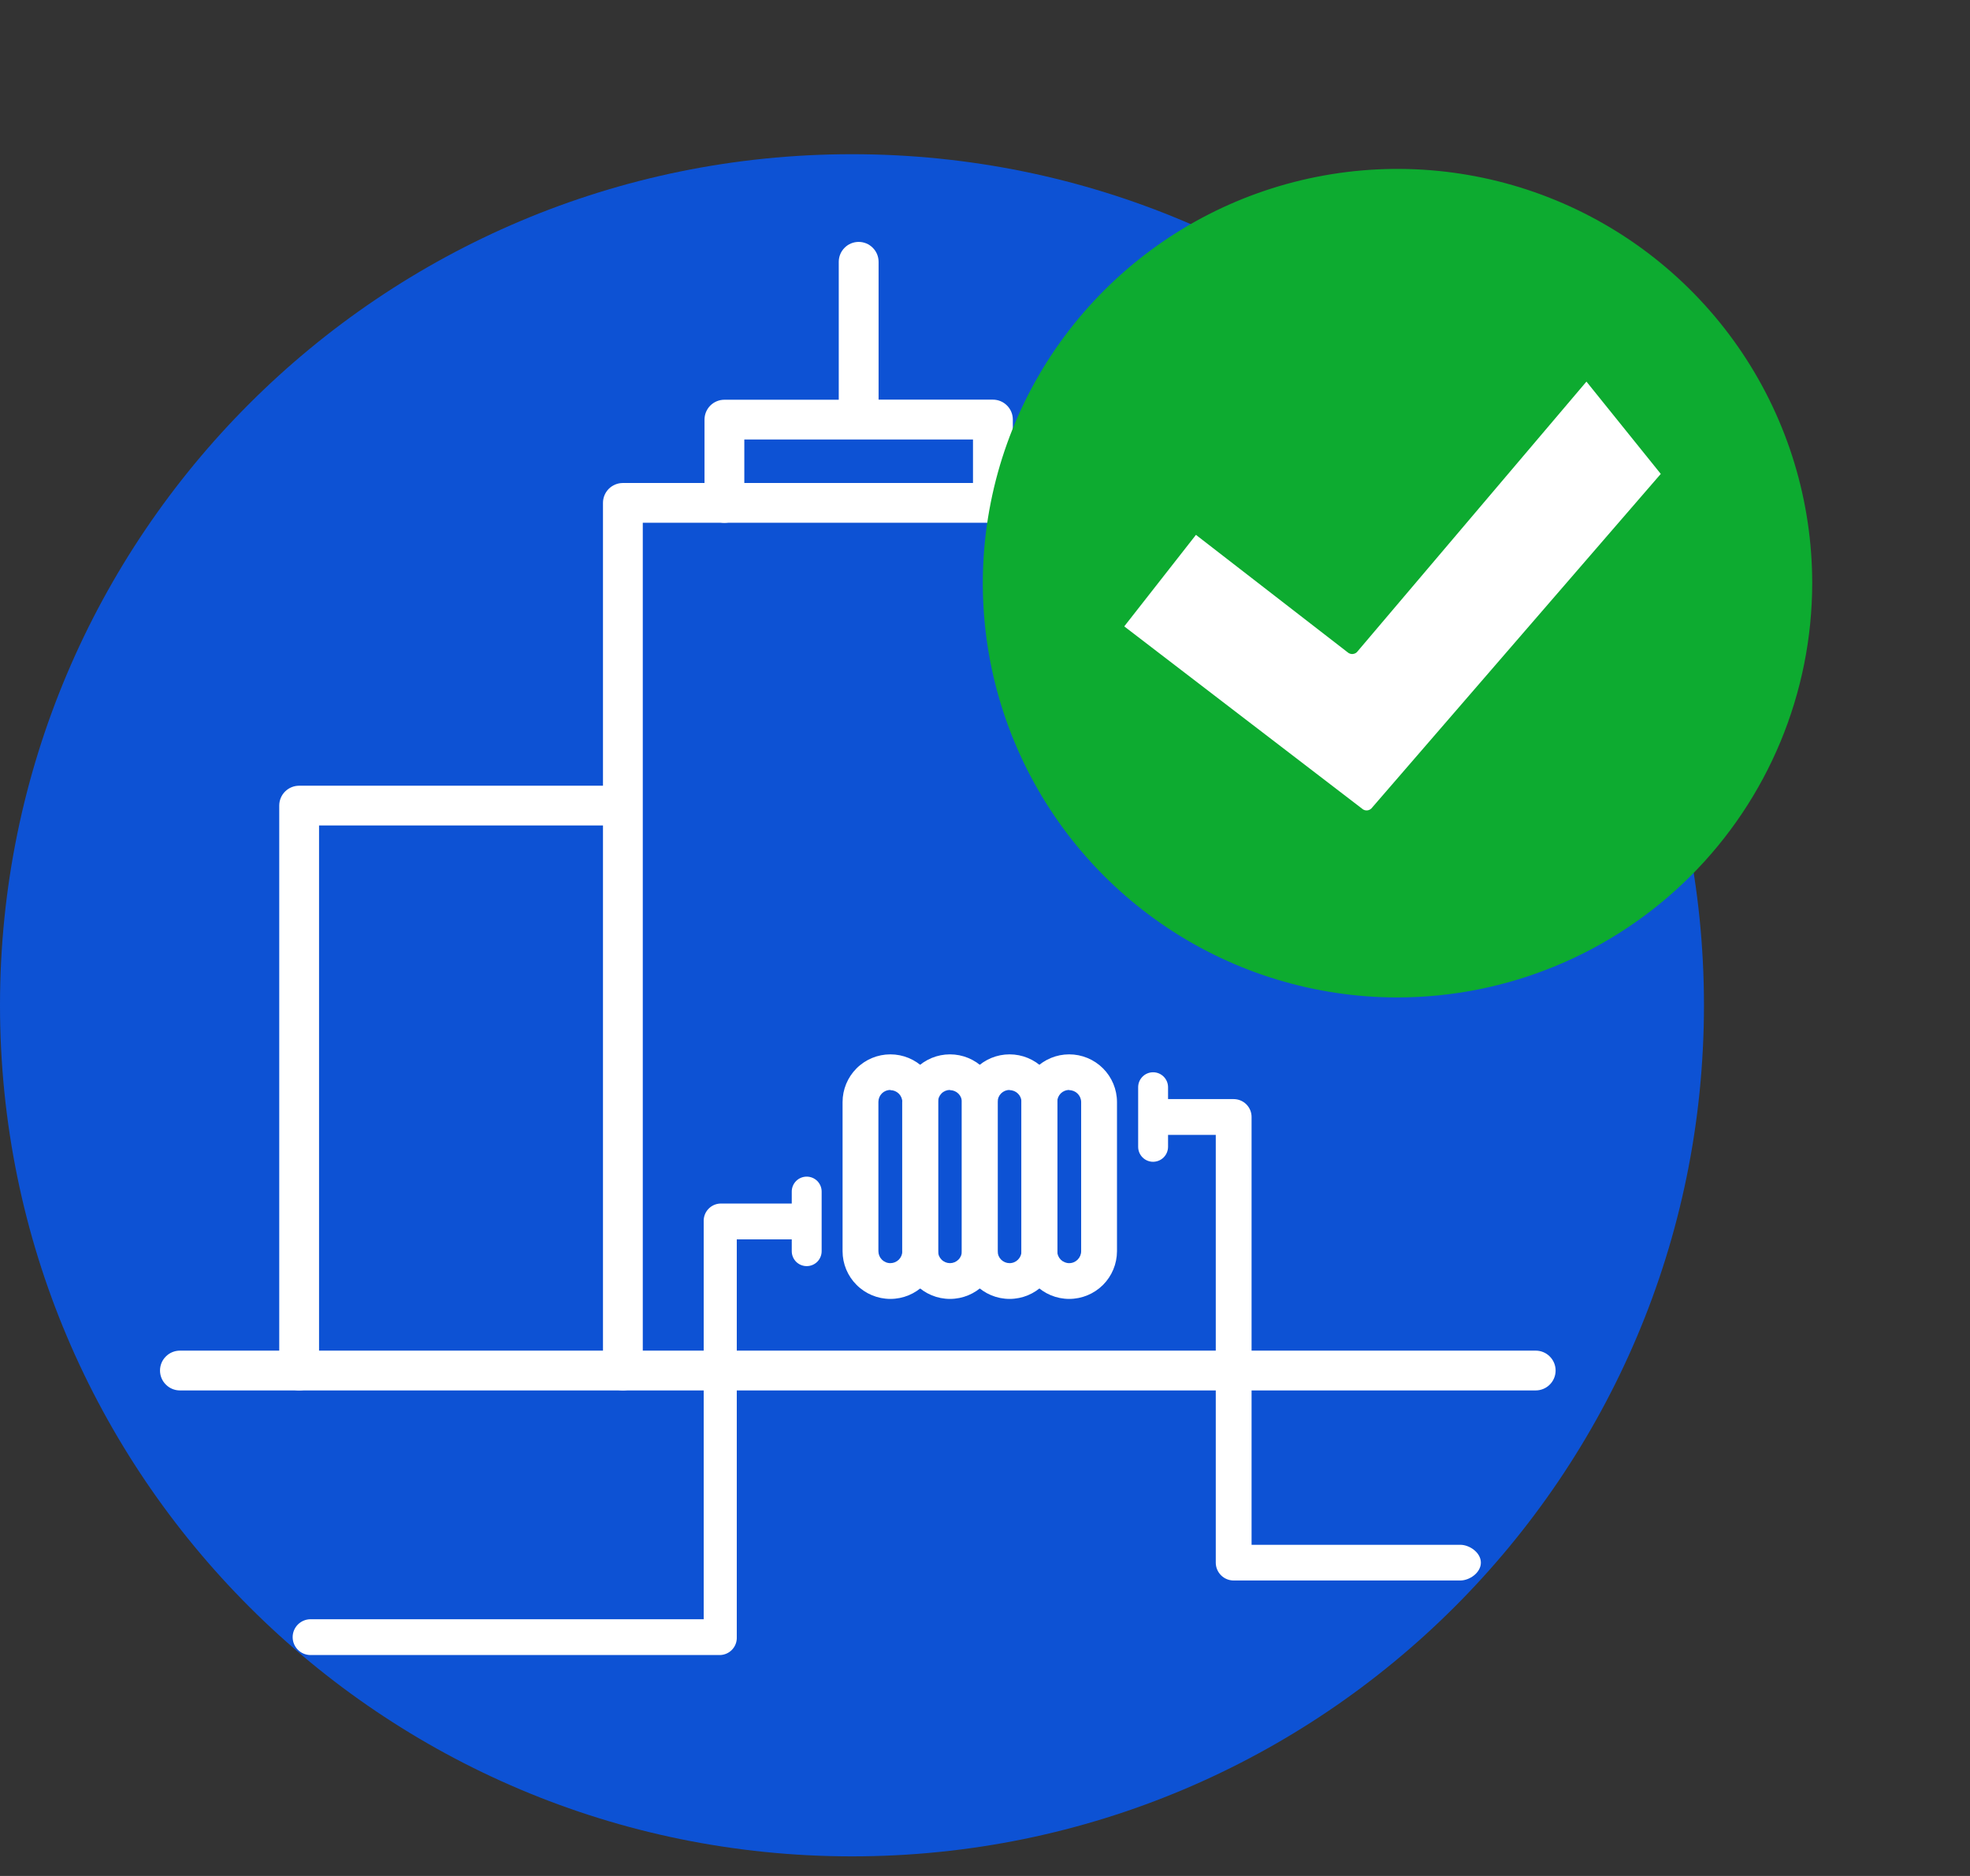 <svg xmlns="http://www.w3.org/2000/svg" width="63" height="60" viewBox="0 0 63 60" fill="none">
  <rect x="0" y="0" width="63" height="60" fill="#333333" stroke="none"/>
  <path d="M27.246 59.373C42.294 59.373 54.492 47.186 54.492 32.152C54.492 17.119 42.294 4.932 27.246 4.932C12.198 4.932 0 17.119 0 32.152C0 47.186 12.198 59.373 27.246 59.373Z" fill="#0D52D4"/>
  <path d="M19.919 44.47C19.751 44.47 19.589 44.403 19.469 44.284C19.35 44.165 19.283 44.003 19.283 43.834V26.402H10.203V43.834C10.203 44.003 10.136 44.165 10.017 44.284C9.897 44.403 9.735 44.47 9.566 44.47C9.398 44.47 9.236 44.403 9.116 44.284C8.997 44.165 8.93 44.003 8.93 43.834V25.766C8.93 25.597 8.997 25.435 9.116 25.316C9.236 25.197 9.398 25.13 9.566 25.13H19.283V16.084C19.283 15.915 19.35 15.754 19.469 15.634C19.589 15.515 19.751 15.448 19.919 15.448H35.31C35.479 15.448 35.641 15.515 35.76 15.634C35.879 15.754 35.947 15.915 35.947 16.084V25.567C35.947 25.736 35.879 25.898 35.76 26.017C35.641 26.137 35.479 26.204 35.31 26.204C35.141 26.204 34.979 26.137 34.859 26.017C34.74 25.898 34.673 25.736 34.673 25.567V16.72H20.556V43.834C20.556 44.003 20.489 44.165 20.37 44.284C20.25 44.403 20.088 44.47 19.919 44.47Z" fill="white"/>
  <path d="M41.417 43.198H49.111C49.28 43.198 49.442 43.265 49.561 43.385C49.681 43.504 49.748 43.666 49.748 43.834C49.748 44.003 49.681 44.165 49.561 44.284C49.442 44.404 49.28 44.471 49.111 44.471H5.754C5.585 44.471 5.423 44.404 5.304 44.284C5.184 44.165 5.117 44.003 5.117 43.834C5.117 43.666 5.184 43.504 5.304 43.385C5.423 43.265 5.585 43.198 5.754 43.198H40.148M31.753 16.721C31.584 16.721 31.422 16.654 31.303 16.534C31.183 16.415 31.116 16.253 31.116 16.084V14.057H23.803V16.084C23.803 16.253 23.736 16.415 23.617 16.534C23.497 16.654 23.335 16.721 23.167 16.721C22.998 16.721 22.836 16.654 22.716 16.534C22.597 16.415 22.53 16.253 22.53 16.084V13.421C22.53 13.252 22.597 13.091 22.716 12.971C22.836 12.852 22.998 12.785 23.167 12.785H26.823V8.374C26.823 8.205 26.89 8.043 27.01 7.924C27.129 7.804 27.291 7.737 27.46 7.737C27.629 7.737 27.791 7.804 27.91 7.924C28.03 8.043 28.097 8.205 28.097 8.374V12.782H31.753C31.922 12.782 32.084 12.849 32.203 12.969C32.323 13.088 32.39 13.25 32.39 13.419V16.084C32.39 16.253 32.323 16.415 32.203 16.534C32.084 16.654 31.922 16.721 31.753 16.721Z" fill="white"/>
  <path d="M28.473 34.773C28.347 34.773 28.226 34.823 28.136 34.913C28.047 35.002 27.996 35.123 27.996 35.249V40.018C27.996 40.145 28.046 40.266 28.136 40.355C28.225 40.445 28.347 40.495 28.473 40.495C28.6 40.495 28.721 40.445 28.811 40.355C28.901 40.266 28.951 40.145 28.951 40.018V35.249C28.951 35.123 28.9 35.002 28.811 34.913C28.721 34.823 28.6 34.773 28.473 34.773ZM28.473 41.45C28.095 41.447 27.732 41.296 27.465 41.028C27.197 40.759 27.047 40.397 27.047 40.018V35.249C27.047 34.87 27.198 34.506 27.466 34.238C27.735 33.969 28.099 33.819 28.478 33.819C28.858 33.819 29.222 33.969 29.491 34.238C29.759 34.506 29.91 34.87 29.91 35.249V40.018C29.911 40.207 29.874 40.394 29.802 40.569C29.73 40.743 29.624 40.902 29.491 41.035C29.357 41.169 29.199 41.275 29.024 41.347C28.849 41.419 28.662 41.456 28.473 41.456" fill="white"/>
  <path d="M28.474 41.544C28.068 41.544 27.68 41.383 27.393 41.096C27.106 40.81 26.945 40.422 26.945 40.017V35.249C26.945 34.844 27.106 34.456 27.393 34.169C27.68 33.883 28.068 33.722 28.474 33.722C28.879 33.722 29.268 33.883 29.554 34.169C29.841 34.456 30.002 34.844 30.002 35.249V40.018C30.002 40.423 29.84 40.811 29.554 41.097C29.267 41.383 28.879 41.544 28.474 41.544ZM28.474 33.909C28.119 33.91 27.779 34.05 27.528 34.301C27.278 34.551 27.137 34.891 27.136 35.245V40.018C27.136 40.372 27.277 40.712 27.528 40.963C27.779 41.213 28.119 41.354 28.474 41.354C28.828 41.354 29.168 41.213 29.419 40.963C29.67 40.712 29.811 40.372 29.811 40.018V35.249C29.811 34.895 29.67 34.555 29.419 34.305C29.168 34.054 28.828 33.913 28.474 33.913V33.909ZM28.474 40.586C28.322 40.585 28.177 40.525 28.07 40.418C27.962 40.311 27.902 40.166 27.902 40.014V35.249C27.902 35.097 27.962 34.952 28.07 34.844C28.177 34.737 28.323 34.676 28.475 34.676C28.627 34.676 28.773 34.737 28.88 34.844C28.988 34.952 29.048 35.097 29.048 35.249V40.018C29.048 40.093 29.033 40.168 29.004 40.237C28.975 40.307 28.933 40.37 28.88 40.423C28.826 40.476 28.763 40.518 28.693 40.547C28.624 40.575 28.549 40.59 28.474 40.589V40.586ZM28.474 34.86C28.372 34.86 28.275 34.9 28.203 34.971C28.132 35.043 28.091 35.14 28.091 35.241V40.018C28.091 40.119 28.132 40.216 28.203 40.288C28.275 40.36 28.372 40.4 28.474 40.4C28.575 40.4 28.672 40.36 28.744 40.288C28.816 40.216 28.856 40.119 28.856 40.018V35.249C28.856 35.148 28.816 35.051 28.744 34.979C28.672 34.908 28.575 34.867 28.474 34.867V34.86Z" fill="white"/>
  <path d="M30.378 34.773C30.252 34.773 30.131 34.823 30.041 34.913C29.951 35.002 29.901 35.123 29.901 35.249V40.018C29.901 40.145 29.951 40.266 30.041 40.355C30.13 40.445 30.252 40.495 30.378 40.495C30.505 40.495 30.626 40.445 30.716 40.355C30.806 40.266 30.856 40.145 30.856 40.018V35.249C30.855 35.123 30.805 35.002 30.715 34.913C30.626 34.823 30.505 34.773 30.378 34.773ZM30.378 41.45C30 41.447 29.637 41.295 29.37 41.027C29.104 40.759 28.953 40.396 28.953 40.018V35.249C28.964 34.877 29.12 34.524 29.387 34.265C29.655 34.005 30.013 33.86 30.385 33.86C30.758 33.86 31.116 34.005 31.383 34.265C31.651 34.524 31.806 34.877 31.817 35.249V40.018C31.818 40.207 31.781 40.394 31.709 40.569C31.637 40.744 31.531 40.902 31.397 41.036C31.263 41.17 31.105 41.276 30.93 41.347C30.755 41.42 30.567 41.456 30.378 41.456" fill="white"/>
  <path d="M30.38 41.544C29.974 41.544 29.586 41.383 29.299 41.096C29.013 40.81 28.852 40.422 28.852 40.017V35.249C28.852 34.844 29.013 34.456 29.299 34.169C29.586 33.883 29.974 33.722 30.38 33.722C30.785 33.722 31.174 33.883 31.461 34.169C31.747 34.456 31.908 34.844 31.908 35.249V40.018C31.908 40.423 31.747 40.811 31.46 41.097C31.174 41.383 30.785 41.544 30.38 41.544ZM30.38 33.909C30.025 33.91 29.685 34.05 29.435 34.301C29.184 34.551 29.043 34.891 29.043 35.245V40.018C29.043 40.372 29.183 40.712 29.434 40.963C29.685 41.213 30.025 41.354 30.38 41.354C30.735 41.354 31.075 41.213 31.326 40.963C31.576 40.712 31.717 40.372 31.717 40.018V35.249C31.717 34.895 31.576 34.555 31.325 34.305C31.074 34.054 30.734 33.913 30.38 33.913V33.909ZM30.38 40.586C30.228 40.585 30.083 40.525 29.976 40.418C29.869 40.311 29.808 40.166 29.808 40.014V35.249C29.808 35.097 29.868 34.952 29.976 34.844C30.083 34.737 30.229 34.676 30.381 34.676C30.533 34.676 30.679 34.737 30.786 34.844C30.894 34.952 30.954 35.097 30.954 35.249V40.018C30.954 40.093 30.939 40.168 30.91 40.237C30.882 40.307 30.839 40.37 30.786 40.423C30.733 40.476 30.669 40.518 30.599 40.547C30.53 40.575 30.455 40.59 30.38 40.589V40.586ZM30.38 34.86C30.279 34.86 30.181 34.9 30.11 34.971C30.038 35.043 29.998 35.14 29.998 35.241V40.018C29.998 40.119 30.038 40.216 30.11 40.288C30.181 40.36 30.279 40.4 30.38 40.4C30.481 40.4 30.578 40.36 30.65 40.288C30.722 40.216 30.762 40.119 30.762 40.018V35.249C30.762 35.148 30.722 35.051 30.65 34.979C30.578 34.908 30.481 34.867 30.38 34.867V34.86Z" fill="white"/>
  <path d="M32.283 34.773C32.157 34.774 32.036 34.824 31.947 34.913C31.857 35.002 31.807 35.123 31.807 35.249V40.018C31.803 40.083 31.813 40.147 31.836 40.208C31.858 40.269 31.893 40.324 31.937 40.371C31.982 40.418 32.036 40.456 32.095 40.481C32.155 40.507 32.219 40.52 32.284 40.52C32.349 40.52 32.413 40.507 32.472 40.481C32.532 40.456 32.585 40.418 32.63 40.371C32.675 40.324 32.709 40.269 32.732 40.208C32.754 40.147 32.764 40.083 32.761 40.018V35.249C32.76 35.123 32.71 35.002 32.62 34.913C32.531 34.823 32.41 34.773 32.283 34.773ZM32.283 41.45C31.903 41.449 31.54 41.298 31.271 41.029C31.003 40.761 30.852 40.398 30.852 40.018V35.249C30.863 34.877 31.018 34.524 31.286 34.265C31.553 34.005 31.911 33.86 32.284 33.86C32.656 33.86 33.014 34.005 33.282 34.265C33.549 34.524 33.705 34.877 33.716 35.249V40.018C33.716 40.207 33.68 40.393 33.608 40.568C33.536 40.742 33.431 40.9 33.298 41.034C33.165 41.167 33.007 41.273 32.833 41.346C32.658 41.418 32.472 41.456 32.283 41.456" fill="white"/>
  <path d="M32.286 41.544C31.881 41.544 31.492 41.383 31.205 41.096C30.919 40.81 30.758 40.422 30.758 40.017V35.249C30.758 34.844 30.919 34.456 31.205 34.169C31.492 33.883 31.881 33.722 32.286 33.722C32.691 33.722 33.08 33.883 33.367 34.169C33.653 34.456 33.814 34.844 33.814 35.249V40.018C33.814 40.423 33.653 40.811 33.366 41.097C33.08 41.383 32.691 41.544 32.286 41.544ZM32.286 33.909C31.932 33.91 31.592 34.05 31.341 34.301C31.09 34.551 30.949 34.891 30.949 35.245V40.018C30.949 40.372 31.09 40.712 31.34 40.963C31.591 41.213 31.931 41.354 32.286 41.354C32.641 41.354 32.981 41.213 33.232 40.963C33.483 40.712 33.623 40.372 33.623 40.018V35.249C33.623 34.895 33.482 34.555 33.231 34.305C32.981 34.054 32.641 33.913 32.286 33.913V33.909ZM32.286 40.586C32.135 40.585 31.989 40.525 31.882 40.418C31.775 40.311 31.715 40.166 31.714 40.014V35.249C31.714 35.097 31.775 34.952 31.882 34.844C31.99 34.737 32.135 34.676 32.287 34.676C32.439 34.676 32.585 34.737 32.693 34.844C32.8 34.952 32.861 35.097 32.861 35.249V40.018C32.86 40.093 32.845 40.168 32.816 40.237C32.787 40.306 32.745 40.37 32.692 40.423C32.638 40.476 32.575 40.518 32.505 40.546C32.436 40.575 32.361 40.59 32.286 40.589V40.586ZM32.286 34.86C32.185 34.86 32.088 34.9 32.016 34.971C31.944 35.043 31.904 35.14 31.904 35.241V40.018C31.904 40.119 31.944 40.216 32.016 40.288C32.088 40.36 32.185 40.4 32.286 40.4C32.388 40.4 32.485 40.36 32.556 40.288C32.628 40.216 32.668 40.119 32.668 40.018V35.249C32.668 35.148 32.628 35.051 32.556 34.979C32.485 34.908 32.388 34.867 32.286 34.867V34.86Z" fill="white"/>
  <path d="M34.191 34.773C34.064 34.773 33.943 34.823 33.853 34.913C33.764 35.002 33.713 35.123 33.713 35.249V40.018C33.713 40.145 33.763 40.266 33.853 40.355C33.943 40.445 34.064 40.495 34.191 40.495C34.317 40.495 34.439 40.445 34.528 40.355C34.618 40.266 34.668 40.145 34.668 40.018V35.249C34.667 35.123 34.617 35.002 34.528 34.913C34.438 34.824 34.317 34.774 34.191 34.773ZM34.191 41.45C33.811 41.449 33.447 41.298 33.178 41.03C32.91 40.761 32.758 40.398 32.758 40.018V35.249C32.769 34.877 32.925 34.524 33.192 34.265C33.459 34.005 33.817 33.86 34.19 33.86C34.563 33.86 34.92 34.005 35.188 34.265C35.455 34.524 35.611 34.877 35.622 35.249V40.018C35.623 40.206 35.586 40.393 35.515 40.567C35.443 40.742 35.338 40.9 35.205 41.034C35.072 41.167 34.914 41.273 34.74 41.346C34.566 41.418 34.379 41.456 34.191 41.456" fill="white"/>
  <path d="M34.192 41.544C33.787 41.544 33.398 41.383 33.112 41.096C32.825 40.81 32.664 40.422 32.664 40.017V35.249C32.664 34.844 32.825 34.456 33.112 34.169C33.398 33.883 33.787 33.722 34.192 33.722C34.598 33.722 34.986 33.883 35.273 34.169C35.56 34.456 35.721 34.844 35.721 35.249V40.018C35.72 40.423 35.559 40.811 35.273 41.097C34.986 41.383 34.597 41.544 34.192 41.544ZM34.192 33.909C33.838 33.91 33.498 34.05 33.247 34.301C32.996 34.551 32.855 34.891 32.855 35.245V40.018C32.855 40.372 32.996 40.712 33.247 40.963C33.498 41.213 33.838 41.354 34.192 41.354C34.547 41.354 34.887 41.213 35.138 40.963C35.389 40.712 35.53 40.372 35.53 40.018V35.249C35.529 34.895 35.388 34.555 35.138 34.305C34.887 34.054 34.547 33.913 34.192 33.913V33.909ZM34.192 40.586C34.041 40.586 33.895 40.525 33.788 40.418C33.68 40.311 33.62 40.166 33.619 40.014V35.249C33.619 35.097 33.68 34.952 33.787 34.844C33.895 34.737 34.04 34.676 34.192 34.676C34.344 34.676 34.49 34.737 34.598 34.844C34.705 34.952 34.766 35.097 34.766 35.249V40.018C34.765 40.17 34.705 40.315 34.597 40.422C34.49 40.529 34.344 40.589 34.192 40.589V40.586ZM34.192 34.86C34.091 34.86 33.994 34.9 33.922 34.971C33.851 35.043 33.81 35.14 33.81 35.241V40.018C33.81 40.119 33.851 40.216 33.922 40.288C33.994 40.36 34.091 40.4 34.192 40.4C34.294 40.4 34.391 40.36 34.462 40.288C34.534 40.216 34.575 40.119 34.575 40.018V35.249C34.575 35.148 34.534 35.051 34.462 34.979C34.391 34.908 34.294 34.867 34.192 34.867V34.86Z" fill="white"/>
  <path d="M25.798 40.495C25.671 40.495 25.55 40.445 25.46 40.356C25.371 40.266 25.32 40.145 25.32 40.018V38.11C25.32 37.983 25.371 37.862 25.46 37.772C25.55 37.683 25.671 37.633 25.798 37.633C25.925 37.633 26.046 37.683 26.136 37.772C26.225 37.862 26.276 37.983 26.276 38.11V40.018C26.276 40.145 26.225 40.266 26.136 40.356C26.046 40.445 25.925 40.495 25.798 40.495Z" fill="white"/>
  <path d="M23.039 52.84H9.939C9.82 52.828 9.711 52.773 9.631 52.684C9.552 52.596 9.508 52.482 9.508 52.363C9.508 52.245 9.552 52.13 9.631 52.042C9.711 51.954 9.82 51.898 9.939 51.886H22.605V39.065C22.599 38.944 22.642 38.827 22.723 38.737C22.804 38.648 22.918 38.594 23.039 38.588H25.648C25.767 38.6 25.876 38.656 25.956 38.744C26.035 38.832 26.079 38.947 26.079 39.065C26.079 39.184 26.035 39.298 25.956 39.387C25.876 39.475 25.767 39.53 25.648 39.542H23.477V52.363C23.482 52.484 23.439 52.602 23.358 52.692C23.276 52.781 23.162 52.834 23.041 52.84" fill="white"/>
  <path d="M23.034 52.934H9.932C9.78 52.934 9.635 52.874 9.527 52.767C9.42 52.659 9.359 52.514 9.359 52.362C9.359 52.21 9.42 52.064 9.527 51.957C9.635 51.85 9.78 51.789 9.932 51.789H22.504V39.065C22.499 38.919 22.551 38.777 22.651 38.67C22.75 38.563 22.888 38.499 23.034 38.494H25.642C25.794 38.494 25.94 38.554 26.048 38.662C26.155 38.769 26.215 38.915 26.215 39.066C26.215 39.218 26.155 39.364 26.048 39.471C25.94 39.579 25.794 39.639 25.642 39.639H23.562V52.363C23.568 52.509 23.515 52.651 23.416 52.758C23.317 52.865 23.18 52.928 23.034 52.934ZM9.932 51.98C9.831 51.98 9.734 52.02 9.662 52.092C9.591 52.164 9.55 52.261 9.55 52.362C9.55 52.463 9.591 52.56 9.662 52.632C9.734 52.703 9.831 52.744 9.932 52.744H23.034C23.13 52.737 23.219 52.694 23.282 52.622C23.346 52.551 23.379 52.457 23.374 52.362V39.447H25.642C25.744 39.447 25.841 39.407 25.913 39.335C25.984 39.264 26.024 39.166 26.024 39.065C26.024 38.964 25.984 38.867 25.913 38.795C25.841 38.724 25.744 38.684 25.642 38.684H23.034C22.938 38.689 22.849 38.733 22.785 38.804C22.721 38.876 22.688 38.969 22.693 39.065V51.98H9.932Z" fill="white"/>
  <path d="M36.876 37.158C36.749 37.158 36.628 37.108 36.538 37.018C36.449 36.929 36.398 36.807 36.398 36.681V34.772C36.398 34.645 36.449 34.524 36.538 34.435C36.628 34.345 36.749 34.295 36.876 34.295C37.003 34.295 37.124 34.345 37.214 34.435C37.303 34.524 37.354 34.645 37.354 34.772V36.681C37.353 36.807 37.303 36.928 37.213 37.018C37.124 37.107 37.003 37.157 36.876 37.158Z" fill="white"/>
  <path d="M46.697 50.456H39.452C39.325 50.456 39.203 50.406 39.114 50.316C39.024 50.227 38.974 50.105 38.974 49.979V36.204H37.063C36.937 36.204 36.815 36.153 36.726 36.064C36.636 35.974 36.586 35.853 36.586 35.726C36.586 35.6 36.636 35.478 36.726 35.389C36.815 35.3 36.937 35.249 37.063 35.249H39.45C39.577 35.249 39.698 35.3 39.788 35.389C39.877 35.478 39.928 35.6 39.928 35.726V49.503H46.696C46.958 49.503 47.263 49.715 47.263 49.979C47.263 50.242 46.958 50.456 46.696 50.456" fill="white"/>
  <path d="M46.697 50.55H39.452C39.3 50.55 39.155 50.49 39.048 50.383C38.941 50.276 38.88 50.13 38.88 49.979V36.298H37.065C36.913 36.298 36.767 36.238 36.66 36.13C36.553 36.023 36.492 35.877 36.492 35.725C36.492 35.574 36.553 35.428 36.66 35.321C36.767 35.213 36.913 35.153 37.065 35.153H39.452C39.604 35.153 39.749 35.213 39.857 35.32C39.964 35.427 40.025 35.572 40.025 35.724V49.408H46.697C47.003 49.408 47.358 49.662 47.358 49.979C47.358 50.296 47.003 50.55 46.697 50.55ZM37.065 35.349C36.964 35.349 36.867 35.389 36.795 35.461C36.724 35.532 36.683 35.629 36.683 35.73C36.683 35.832 36.724 35.929 36.795 36C36.867 36.072 36.964 36.112 37.065 36.112H39.07V49.981C39.07 50.083 39.11 50.18 39.182 50.251C39.254 50.323 39.351 50.363 39.452 50.363H46.697C46.91 50.363 47.17 50.186 47.17 49.981C47.17 49.777 46.915 49.6 46.697 49.6H39.835V35.73C39.835 35.629 39.795 35.532 39.724 35.461C39.652 35.389 39.555 35.349 39.453 35.349H37.065Z" fill="white"/>
  <path d="M53.848 27.798C58.903 22.748 58.903 14.56 53.848 9.51C48.793 4.46 40.598 4.46 35.543 9.51C30.488 14.56 30.488 22.748 35.543 27.798C40.598 32.848 48.793 32.848 53.848 27.798Z" fill="#0DAB30"/>
  <path d="M44.692 31.902C42.069 31.902 39.505 31.125 37.324 29.669C35.143 28.213 33.443 26.143 32.439 23.722C31.435 21.301 31.173 18.637 31.685 16.067C32.196 13.496 33.46 11.136 35.315 9.283C37.169 7.43 39.532 6.168 42.105 5.657C44.678 5.146 47.344 5.408 49.768 6.411C52.191 7.414 54.262 9.113 55.719 11.292C57.176 13.471 57.954 16.033 57.954 18.653C57.95 22.166 56.551 25.534 54.065 28.017C51.578 30.501 48.208 31.898 44.692 31.902ZM44.692 6.04C42.195 6.04 39.754 6.78 37.678 8.166C35.601 9.552 33.983 11.521 33.028 13.826C32.072 16.131 31.822 18.667 32.309 21.114C32.796 23.561 33.999 25.808 35.764 27.572C37.53 29.336 39.78 30.538 42.229 31.024C44.678 31.511 47.216 31.261 49.523 30.306C51.83 29.352 53.802 27.735 55.189 25.661C56.576 23.587 57.317 21.148 57.317 18.653C57.313 15.309 55.982 12.103 53.615 9.738C51.248 7.374 48.039 6.044 44.692 6.04Z" fill="#0DAB30"/>
  <path d="M53.111 15.157L43.883 25.826C43.865 25.852 43.842 25.873 43.815 25.889C43.788 25.905 43.758 25.916 43.727 25.919C43.696 25.922 43.664 25.919 43.635 25.909C43.605 25.899 43.578 25.883 43.555 25.861L35.953 20.034L38.246 17.107L43.093 20.86C43.116 20.881 43.143 20.897 43.173 20.907C43.203 20.917 43.234 20.921 43.265 20.917C43.297 20.914 43.327 20.904 43.354 20.888C43.381 20.872 43.404 20.85 43.422 20.824L50.734 12.205L53.111 15.157Z" fill="white"/>
</svg>
